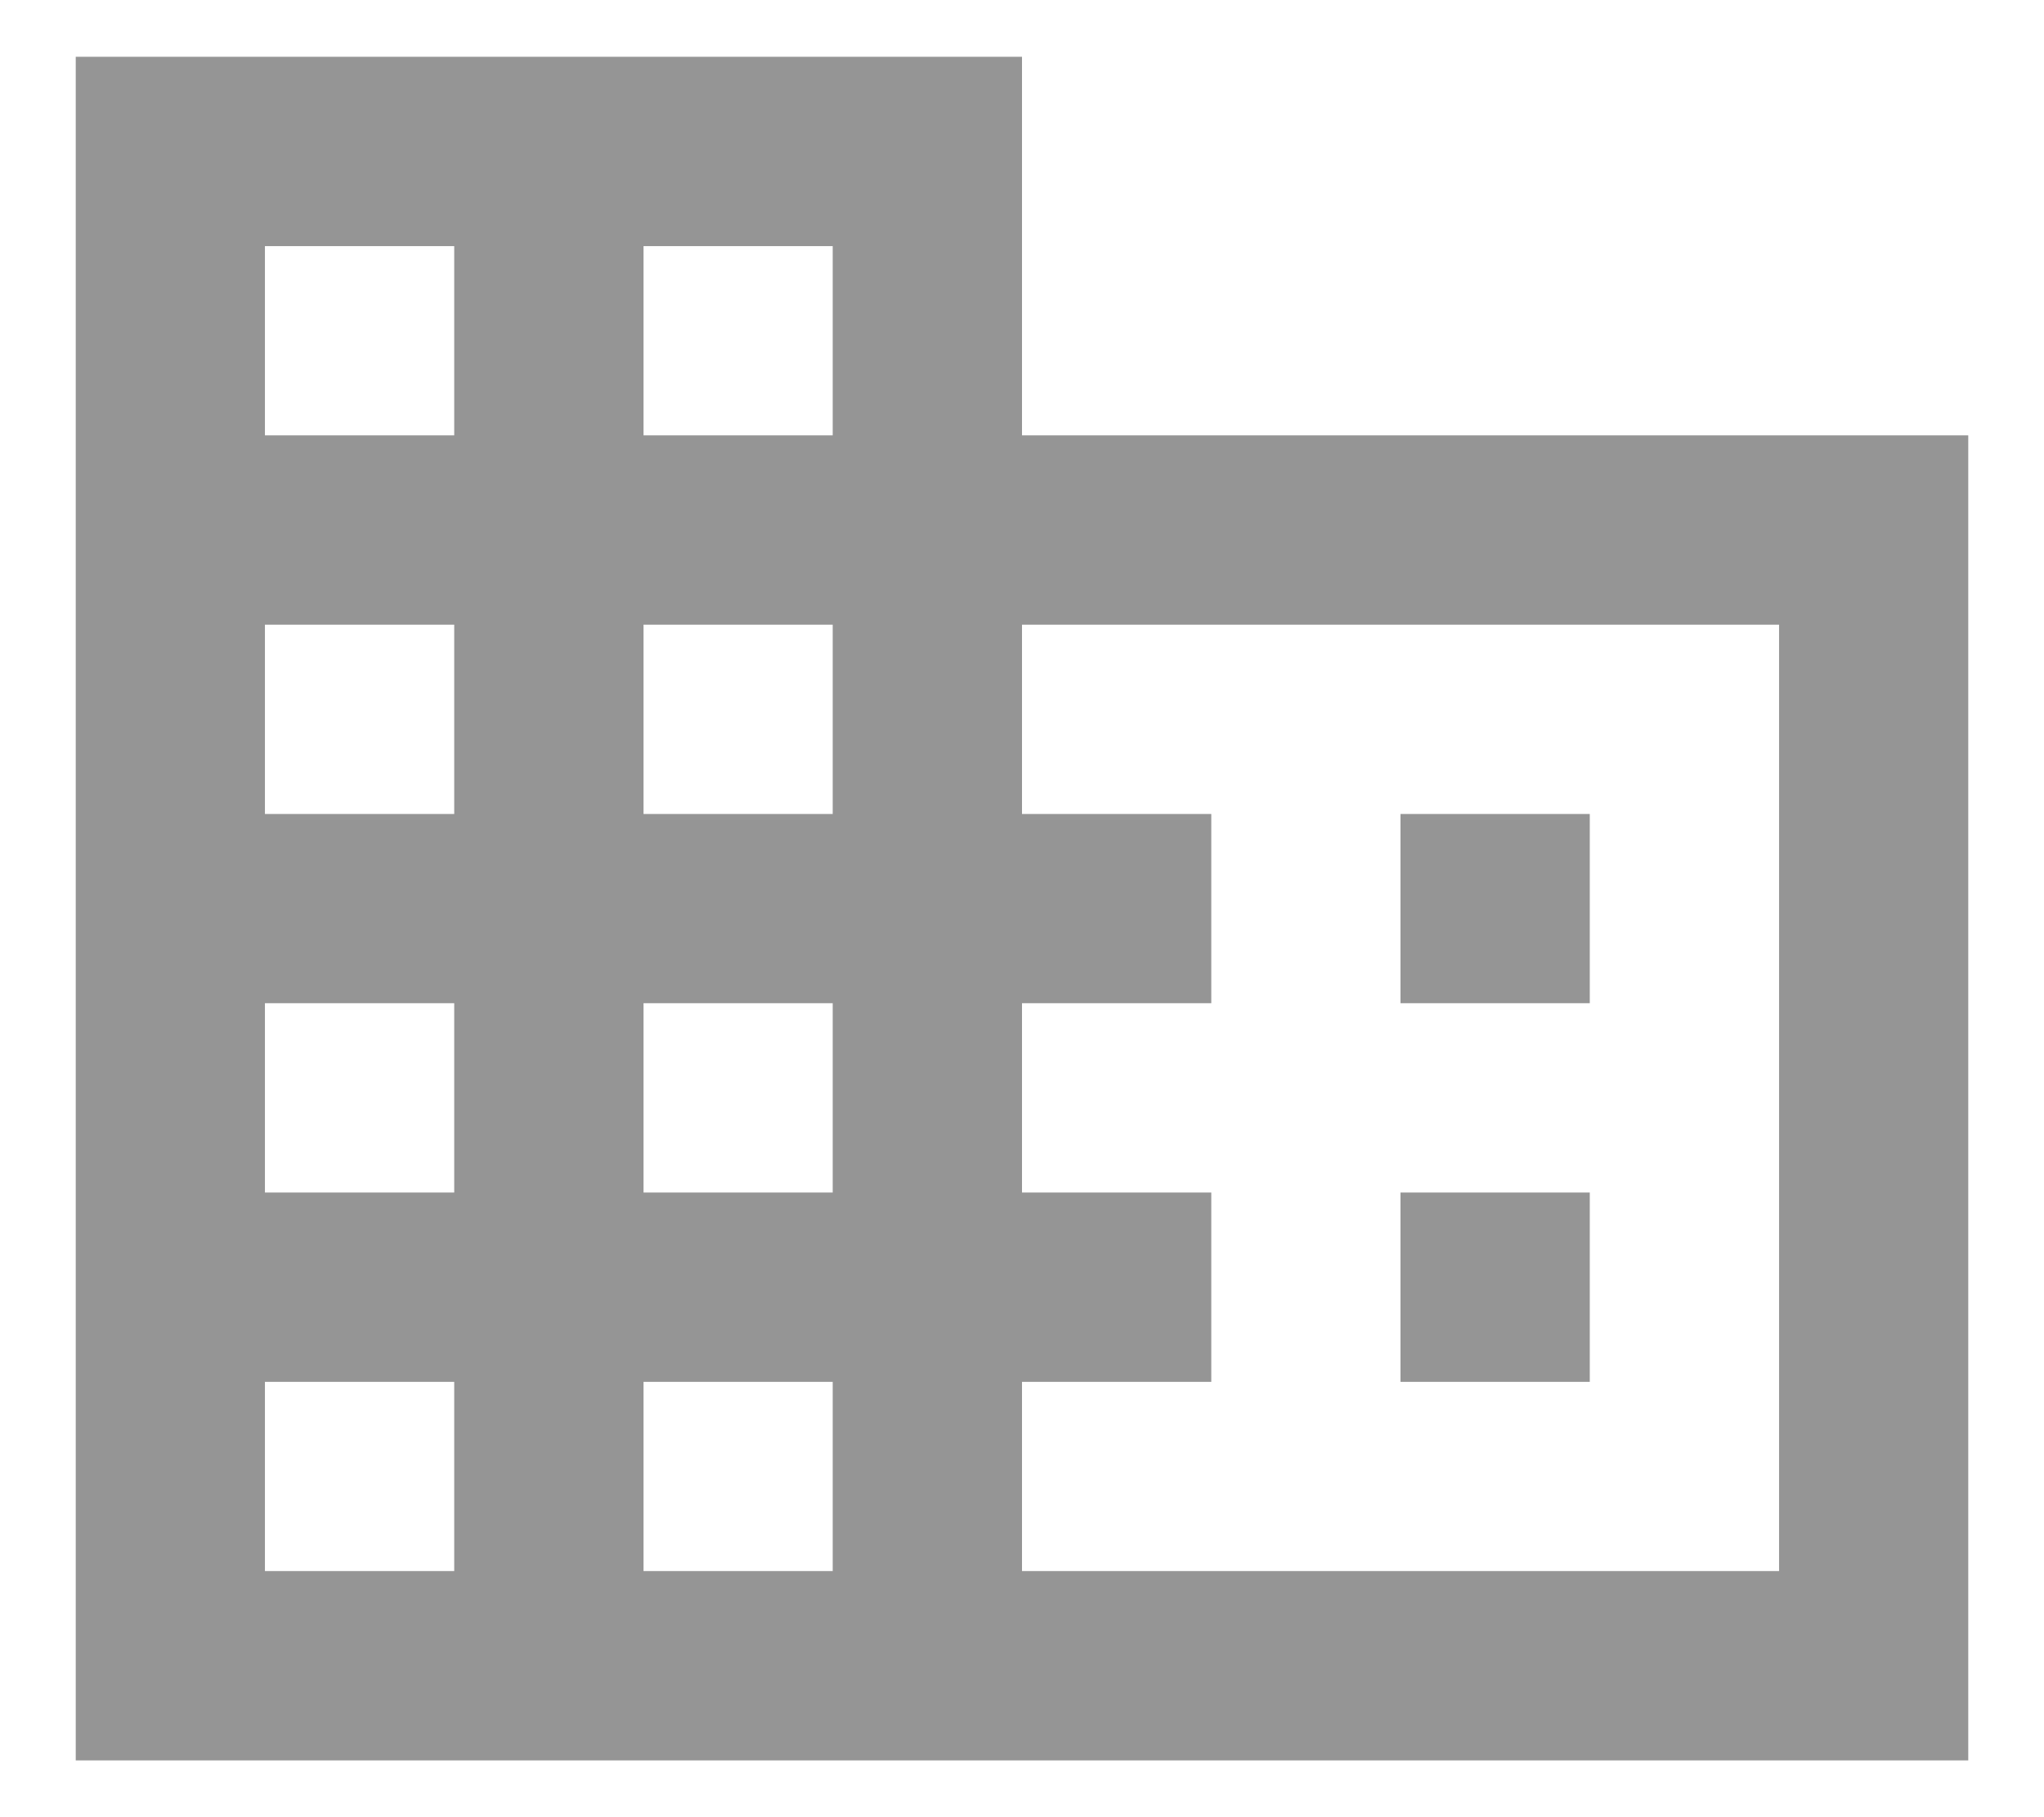 <svg width="18" height="16" viewBox="0 0 18 16" fill="none" xmlns="http://www.w3.org/2000/svg">
<path d="M9 3.833V0.5H0.667V15.5H17.333V3.833H9ZM4 13.833H2.333V12.167H4V13.833ZM4 10.5H2.333V8.833H4V10.5ZM4 7.167H2.333V5.5H4V7.167ZM4 3.833H2.333V2.167H4V3.833ZM7.333 13.833H5.667V12.167H7.333V13.833ZM7.333 10.5H5.667V8.833H7.333V10.5ZM7.333 7.167H5.667V5.5H7.333V7.167ZM7.333 3.833H5.667V2.167H7.333V3.833ZM15.667 13.833H9V12.167H10.667V10.5H9V8.833H10.667V7.167H9V5.5H15.667V13.833ZM14 7.167H12.333V8.833H14V7.167ZM14 10.5H12.333V12.167H14V10.5Z" fill="#959595"/>
</svg>

